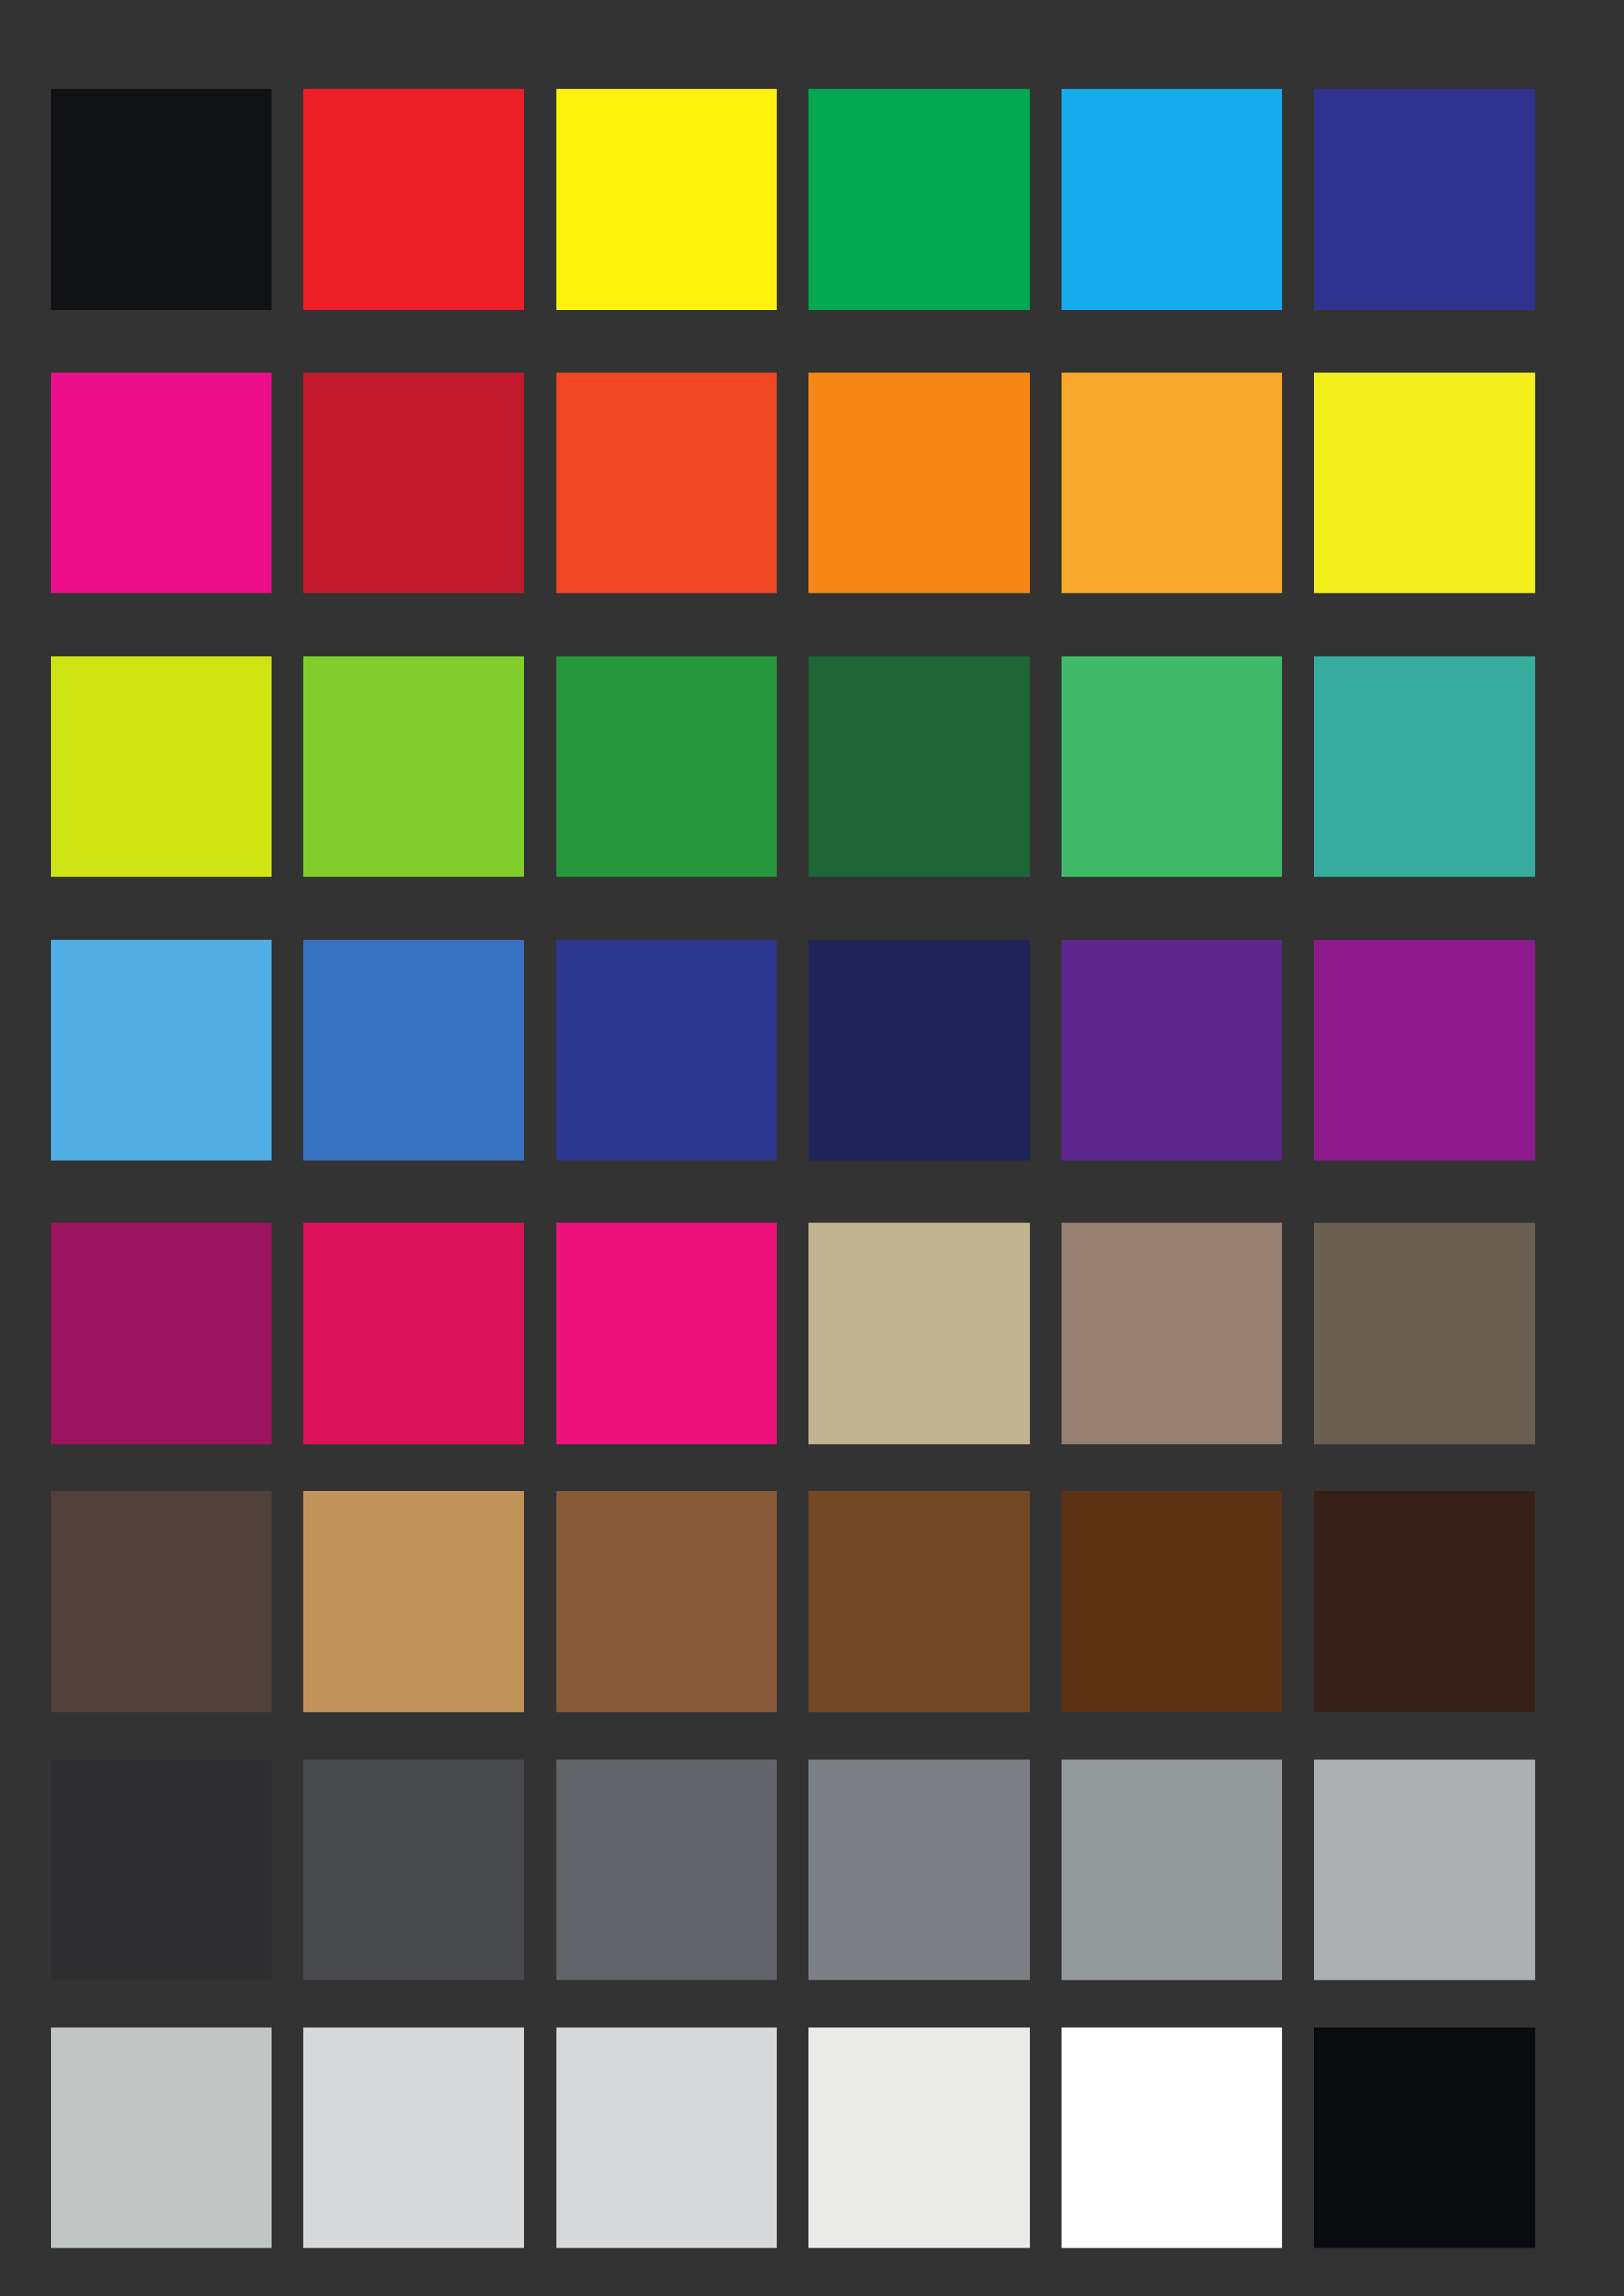 <?xml version="1.0" encoding="UTF-8"?>
<!-- CMYK_PDF_CONVERTED -->
<svg data-vectorized-cmyk="true" data-original-cmyk-pdf="true" xmlns="http://www.w3.org/2000/svg" xmlns:xlink="http://www.w3.org/1999/xlink" width="841.89" height="1190.55" viewBox="0 0 841.89 1190.55">
<rect x="0" y="0" width="841.89" height="1190.55" fill="#333333" stroke="none"/>
<path fill-rule="nonzero" fill="rgb(7.001%, 7.242%, 7.886%)" fill-opacity="1" d="M 140.75 160.656 L 26.25 160.656 L 26.25 46.156 L 140.75 46.156 Z M 140.75 160.656 "/>
<path fill-rule="nonzero" fill="rgb(92.769%, 12.489%, 15.208%)" fill-opacity="1" d="M 271.75 160.656 L 157.25 160.656 L 157.25 46.156 L 271.75 46.156 Z M 271.75 160.656 "/>
<path fill-rule="nonzero" fill="rgb(99.173%, 94.563%, 4.982%)" fill-opacity="1" d="M 402.75 160.656 L 288.25 160.656 L 288.25 46.156 L 402.75 46.156 Z M 402.75 160.656 "/>
<path fill-rule="nonzero" fill="rgb(1.985%, 65.285%, 31.75%)" fill-opacity="1" d="M 533.75 160.656 L 419.25 160.656 L 419.25 46.156 L 533.75 46.156 Z M 533.75 160.656 "/>
<path fill-rule="nonzero" fill="rgb(9.204%, 67.148%, 91.901%)" fill-opacity="1" d="M 664.75 160.656 L 550.25 160.656 L 550.25 46.156 L 664.75 46.156 Z M 664.75 160.656 "/>
<path fill-rule="nonzero" fill="rgb(18.777%, 19.742%, 56.468%)" fill-opacity="1" d="M 795.75 160.656 L 681.25 160.656 L 681.25 46.156 L 795.75 46.156 Z M 795.75 160.656 "/>
<path fill-rule="nonzero" fill="rgb(91.989%, 5.147%, 54.14%)" fill-opacity="1" d="M 140.75 307.656 L 26.25 307.656 L 26.25 193.156 L 140.75 193.156 Z M 140.75 307.656 "/>
<path fill-rule="nonzero" fill="rgb(76.013%, 10.501%, 17.291%)" fill-opacity="1" d="M 271.75 307.656 L 157.25 307.656 L 157.25 193.156 L 271.75 193.156 Z M 271.75 307.656 "/>
<path fill-rule="nonzero" fill="rgb(93.723%, 27.56%, 13.73%)" fill-opacity="1" d="M 402.75 307.656 L 288.25 307.656 L 288.25 193.156 L 402.75 193.156 Z M 402.75 307.656 "/>
<path fill-rule="nonzero" fill="rgb(96.158%, 53.038%, 8.101%)" fill-opacity="1" d="M 533.75 307.656 L 419.25 307.656 L 419.25 193.156 L 533.75 193.156 Z M 533.75 307.656 "/>
<path fill-rule="nonzero" fill="rgb(97.162%, 65.559%, 16.742%)" fill-opacity="1" d="M 664.75 307.656 L 550.25 307.656 L 550.25 193.156 L 664.75 193.156 Z M 664.75 307.656 "/>
<path fill-rule="nonzero" fill="rgb(94.878%, 93.553%, 11.632%)" fill-opacity="1" d="M 795.75 307.656 L 681.25 307.656 L 681.25 193.156 L 795.75 193.156 Z M 795.75 307.656 "/>
<path fill-rule="nonzero" fill="rgb(80.501%, 89.163%, 7.599%)" fill-opacity="1" d="M 140.75 454.656 L 26.25 454.656 L 26.25 340.156 L 140.75 340.156 Z M 140.75 454.656 "/>
<path fill-rule="nonzero" fill="rgb(50.401%, 80.182%, 16.859%)" fill-opacity="1" d="M 271.75 454.656 L 157.25 454.656 L 157.25 340.156 L 271.75 340.156 Z M 271.75 454.656 "/>
<path fill-rule="nonzero" fill="rgb(15.247%, 59.061%, 24.139%)" fill-opacity="1" d="M 402.75 454.656 L 288.25 454.656 L 288.25 340.156 L 402.75 340.156 Z M 402.75 454.656 "/>
<path fill-rule="nonzero" fill="rgb(11.768%, 40.05%, 20.76%)" fill-opacity="1" d="M 533.75 454.656 L 419.25 454.656 L 419.25 340.156 L 533.75 340.156 Z M 533.75 454.656 "/>
<path fill-rule="nonzero" fill="rgb(25.107%, 72.935%, 41.373%)" fill-opacity="1" d="M 664.75 454.656 L 550.25 454.656 L 550.25 340.156 L 664.75 340.156 Z M 664.75 454.656 "/>
<path fill-rule="nonzero" fill="rgb(21.729%, 67.241%, 61.758%)" fill-opacity="1" d="M 795.75 454.656 L 681.25 454.656 L 681.25 340.156 L 795.75 340.156 Z M 795.75 454.656 "/>
<path fill-rule="nonzero" fill="rgb(31.607%, 68.201%, 89.131%)" fill-opacity="1" d="M 140.75 601.656 L 26.25 601.656 L 26.25 487.156 L 140.75 487.156 Z M 140.75 601.656 "/>
<path fill-rule="nonzero" fill="rgb(22.07%, 44.409%, 75.183%)" fill-opacity="1" d="M 271.75 601.656 L 157.25 601.656 L 157.25 487.156 L 271.75 487.156 Z M 271.75 601.656 "/>
<path fill-rule="nonzero" fill="rgb(17.375%, 21.658%, 56.293%)" fill-opacity="1" d="M 402.75 601.656 L 288.25 601.656 L 288.25 487.156 L 402.75 487.156 Z M 402.75 601.656 "/>
<path fill-rule="nonzero" fill="rgb(12.613%, 13.808%, 34.047%)" fill-opacity="1" d="M 533.75 601.656 L 419.25 601.656 L 419.25 487.156 L 533.75 487.156 Z M 533.75 601.656 "/>
<path fill-rule="nonzero" fill="rgb(36.508%, 15.306%, 55.913%)" fill-opacity="1" d="M 664.75 601.656 L 550.25 601.656 L 550.25 487.156 L 664.75 487.156 Z M 664.75 601.656 "/>
<path fill-rule="nonzero" fill="rgb(55.139%, 10.394%, 55.428%)" fill-opacity="1" d="M 795.75 601.656 L 681.25 601.656 L 681.25 487.156 L 795.75 487.156 Z M 795.75 601.656 "/>
<path fill-rule="nonzero" fill="rgb(61.29%, 7.834%, 37.254%)" fill-opacity="1" d="M 140.75 748.656 L 26.25 748.656 L 26.25 634.156 L 140.75 634.156 Z M 140.75 748.656 "/>
<path fill-rule="nonzero" fill="rgb(85.559%, 7.225%, 34.787%)" fill-opacity="1" d="M 271.75 748.656 L 157.25 748.656 L 157.25 634.156 L 271.75 634.156 Z M 271.75 748.656 "/>
<path fill-rule="nonzero" fill="rgb(92.705%, 7.263%, 48.148%)" fill-opacity="1" d="M 402.75 748.656 L 288.25 748.656 L 288.25 634.156 L 402.75 634.156 Z M 402.75 748.656 "/>
<path fill-rule="nonzero" fill="rgb(75.589%, 70.18%, 56.772%)" fill-opacity="1" d="M 533.75 748.656 L 419.25 748.656 L 419.25 634.156 L 533.75 634.156 Z M 533.75 748.656 "/>
<path fill-rule="nonzero" fill="rgb(58.829%, 49.867%, 44.385%)" fill-opacity="1" d="M 664.75 748.656 L 550.25 748.656 L 550.25 634.156 L 664.75 634.156 Z M 664.75 748.656 "/>
<path fill-rule="nonzero" fill="rgb(41.707%, 37.181%, 31.792%)" fill-opacity="1" d="M 795.75 748.656 L 681.25 748.656 L 681.25 634.156 L 795.75 634.156 Z M 795.75 748.656 "/>
<path fill-rule="nonzero" fill="rgb(32.249%, 25.645%, 22.968%)" fill-opacity="1" d="M 140.75 887.656 L 26.25 887.656 L 26.25 773.156 L 140.75 773.156 Z M 140.75 887.656 "/>
<path fill-rule="nonzero" fill="rgb(75.562%, 57.866%, 35.968%)" fill-opacity="1" d="M 271.75 887.656 L 157.25 887.656 L 157.25 773.156 L 271.75 773.156 Z M 271.75 887.656 "/>
<path fill-rule="nonzero" fill="rgb(53.799%, 35.358%, 22.258%)" fill-opacity="1" d="M 402.75 887.656 L 288.25 887.656 L 288.25 773.156 L 402.75 773.156 Z M 402.75 887.656 "/>
<path fill-rule="nonzero" fill="rgb(45.056%, 28.41%, 14.622%)" fill-opacity="1" d="M 533.75 887.656 L 419.25 887.656 L 419.25 773.156 L 533.75 773.156 Z M 533.75 887.656 "/>
<path fill-rule="nonzero" fill="rgb(36.053%, 18.987%, 7.756%)" fill-opacity="1" d="M 664.75 887.656 L 550.25 887.656 L 550.25 773.156 L 664.75 773.156 Z M 664.75 887.656 "/>
<path fill-rule="nonzero" fill="rgb(21.405%, 12.817%, 9.204%)" fill-opacity="1" d="M 795.75 887.656 L 681.25 887.656 L 681.25 773.156 L 795.75 773.156 Z M 795.75 887.656 "/>
<path fill-rule="nonzero" fill="rgb(18.185%, 17.902%, 19.057%)" fill-opacity="1" d="M 140.75 1026.656 L 26.25 1026.656 L 26.25 912.156 L 140.75 912.156 Z M 140.75 1026.656 "/>
<path fill-rule="nonzero" fill="rgb(28.578%, 29.007%, 30.264%)" fill-opacity="1" d="M 271.75 1026.656 L 157.25 1026.656 L 157.25 912.156 L 271.75 912.156 Z M 271.75 1026.656 "/>
<path fill-rule="nonzero" fill="rgb(38.821%, 39.189%, 41.028%)" fill-opacity="1" d="M 402.75 1026.656 L 288.25 1026.656 L 288.25 912.156 L 402.75 912.156 Z M 402.75 1026.656 "/>
<path fill-rule="nonzero" fill="rgb(48.703%, 49.709%, 51.428%)" fill-opacity="1" d="M 533.75 1026.656 L 419.25 1026.656 L 419.25 912.156 L 533.75 912.156 Z M 533.75 1026.656 "/>
<path fill-rule="nonzero" fill="rgb(57.907%, 59.998%, 60.6%)" fill-opacity="1" d="M 664.75 1026.656 L 550.25 1026.656 L 550.25 912.156 L 664.75 912.156 Z M 664.75 1026.656 "/>
<path fill-rule="nonzero" fill="rgb(66.914%, 68.497%, 69.176%)" fill-opacity="1" d="M 795.75 1026.656 L 681.25 1026.656 L 681.25 912.156 L 795.75 912.156 Z M 795.75 1026.656 "/>
<path fill-rule="nonzero" fill="rgb(75.481%, 77.347%, 77.164%)" fill-opacity="1" d="M 140.75 1165.656 L 26.25 1165.656 L 26.25 1051.156 L 140.75 1051.156 Z M 140.75 1165.656 "/>
<path fill-rule="nonzero" fill="rgb(83.643%, 84.518%, 84.984%)" fill-opacity="1" d="M 271.75 1165.656 L 157.25 1165.656 L 157.25 1051.156 L 271.75 1051.156 Z M 271.75 1165.656 "/>
<path fill-rule="nonzero" fill="rgb(83.643%, 84.518%, 84.984%)" fill-opacity="1" d="M 402.75 1165.656 L 288.25 1165.656 L 288.25 1051.156 L 402.75 1051.156 Z M 402.75 1165.656 "/>
<path fill-rule="nonzero" fill="rgb(91.902%, 91.971%, 91.525%)" fill-opacity="1" d="M 533.75 1165.656 L 419.25 1165.656 L 419.25 1051.156 L 533.75 1051.156 Z M 533.75 1165.656 "/>
<path fill-rule="nonzero" fill="rgb(100%, 100%, 100%)" fill-opacity="1" d="M 664.75 1165.656 L 550.25 1165.656 L 550.25 1051.156 L 664.75 1051.156 Z M 664.75 1165.656 "/>
<path fill-rule="nonzero" fill="rgb(3.903%, 4.465%, 5.922%)" fill-opacity="1" d="M 795.75 1165.656 L 681.25 1165.656 L 681.25 1051.156 L 795.75 1051.156 Z M 795.75 1165.656 "/>
</svg>
